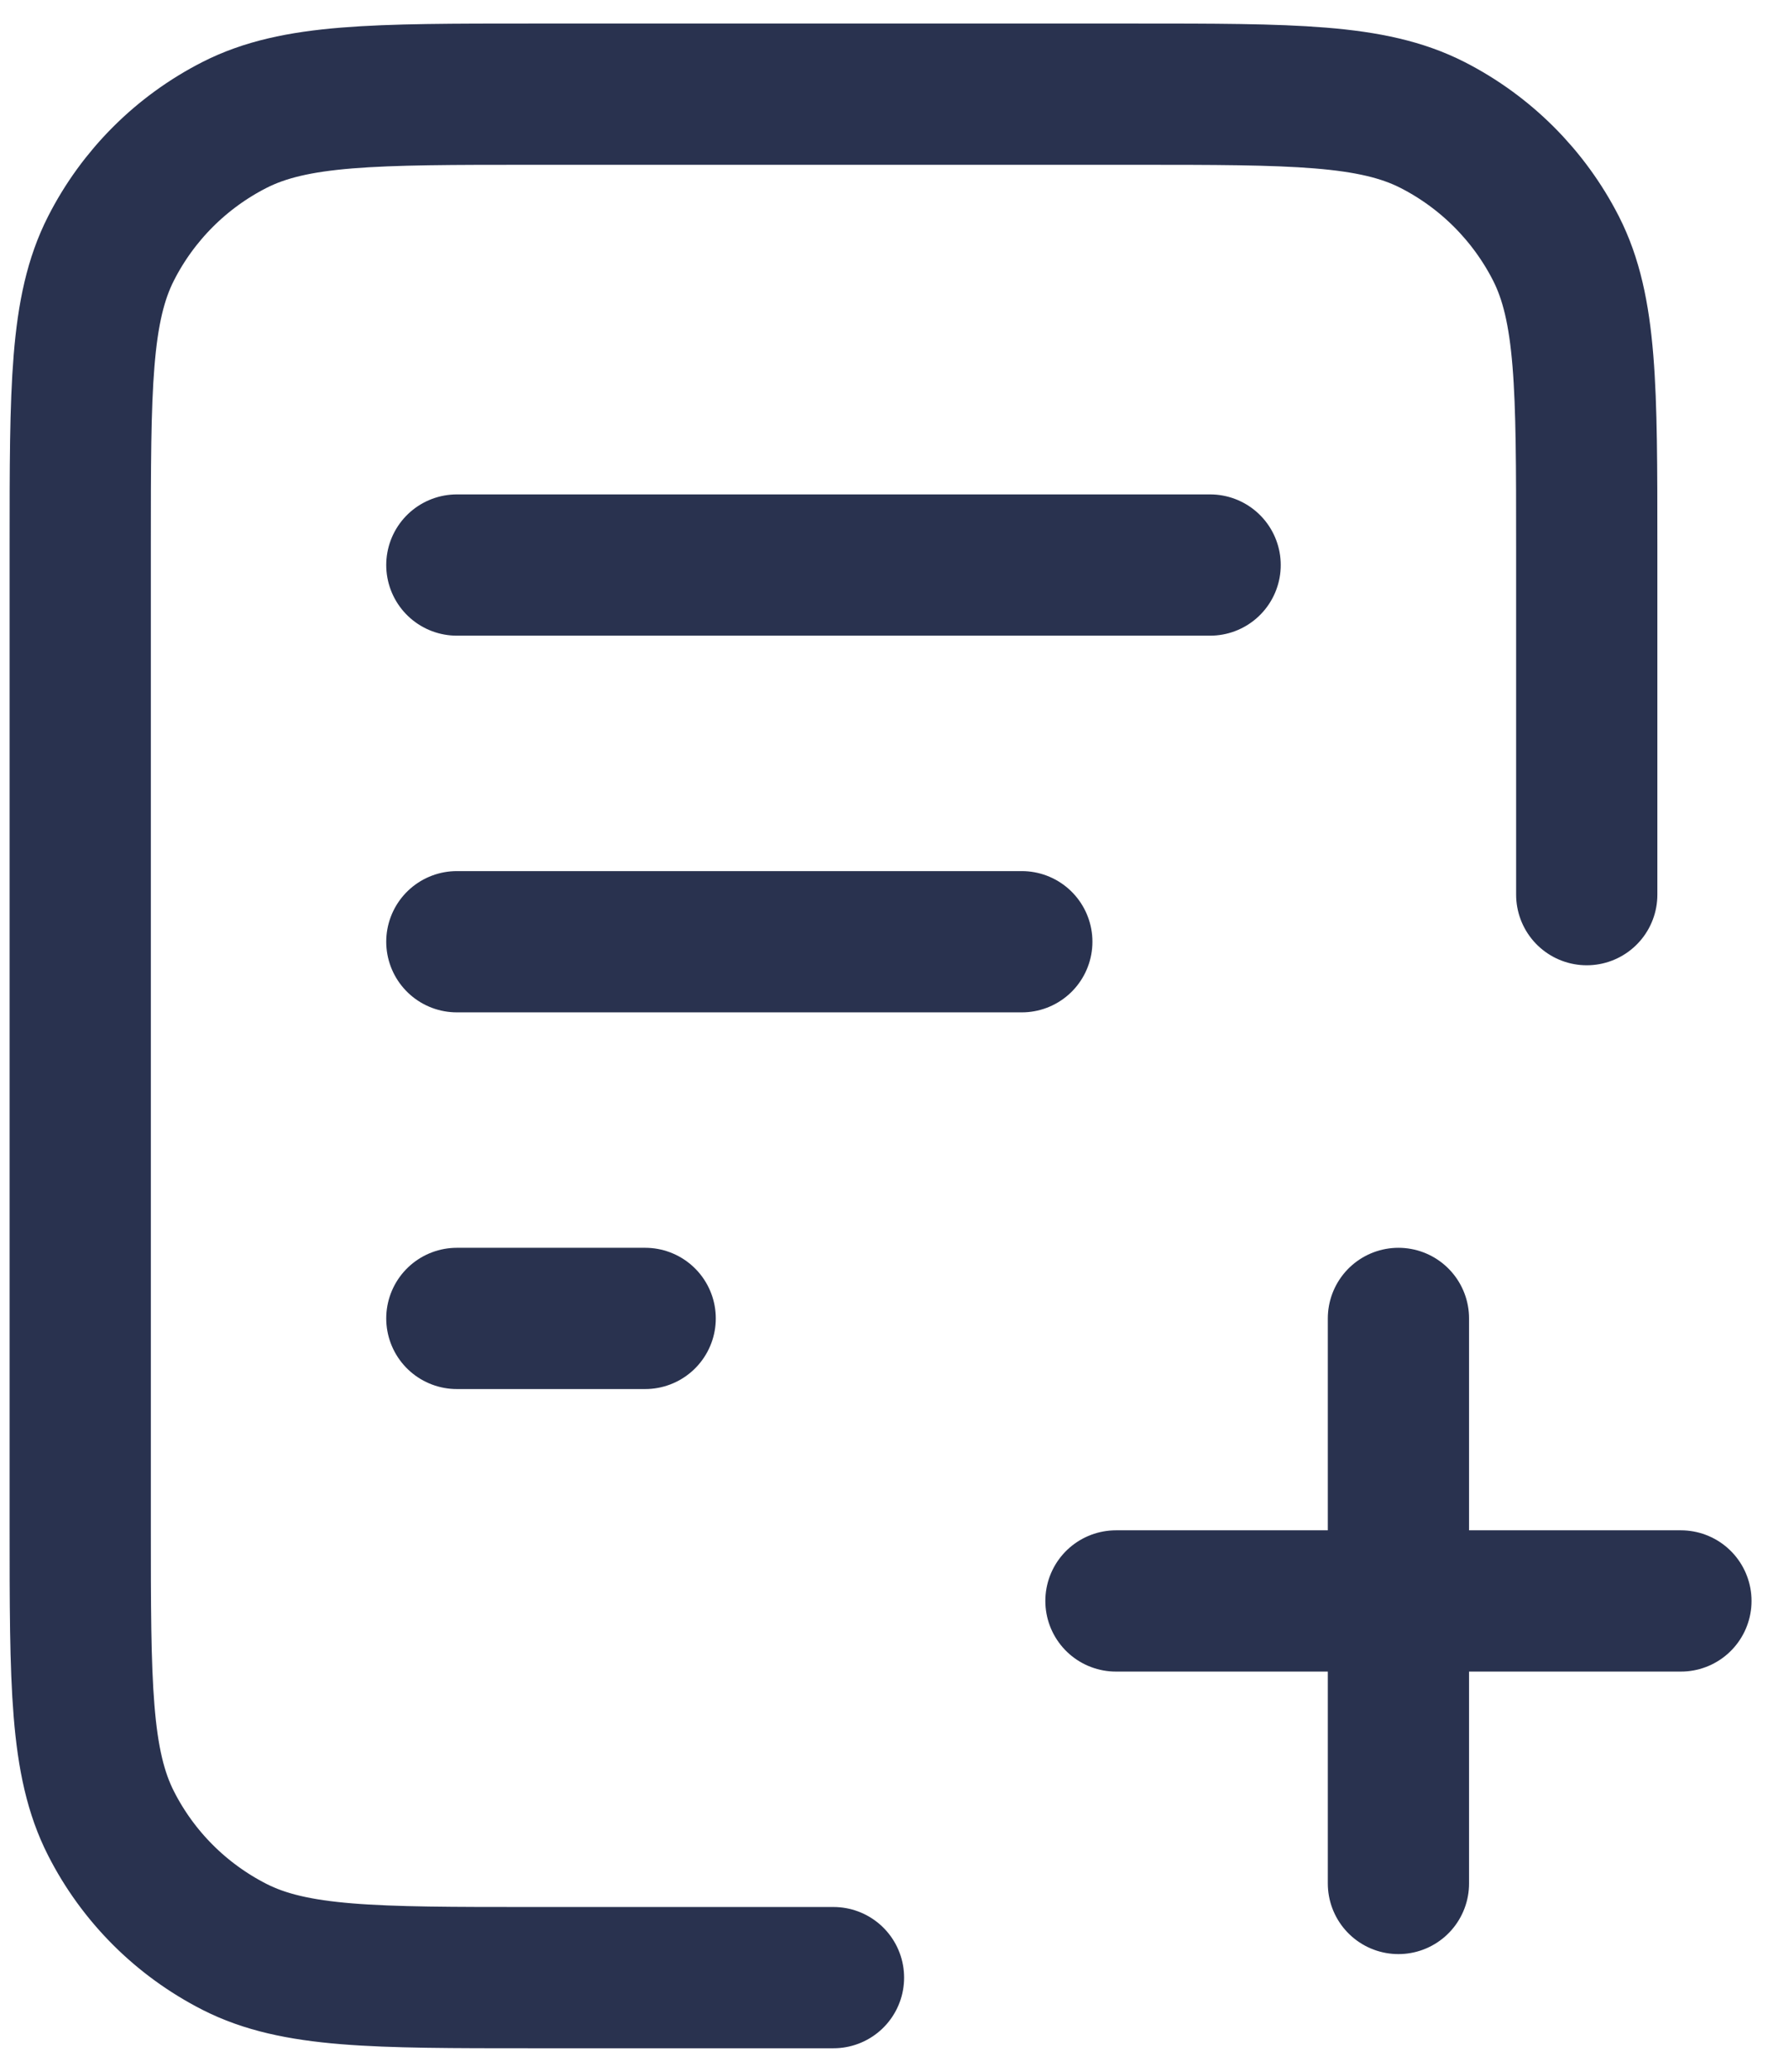 <svg width="19" height="22" viewBox="0 0 19 22" fill="none" xmlns="http://www.w3.org/2000/svg">
<path d="M16.852 9.5V5.8C16.852 4.12 16.852 3.28 16.525 2.638C16.237 2.074 15.778 1.615 15.214 1.327C14.572 1 13.732 1 12.052 1H5.652C3.972 1 3.132 1 2.49 1.327C1.925 1.615 1.466 2.074 1.179 2.638C0.852 3.28 0.852 4.12 0.852 5.8V16.2C0.852 17.88 0.852 18.72 1.179 19.362C1.466 19.927 1.925 20.385 2.49 20.673C3.132 21 3.972 21 5.652 21H8.852M10.852 10H4.852M6.852 14H4.852M12.852 6H4.852M14.852 20V14M11.852 17H17.852" stroke="#29324F" stroke-width="1.5" stroke-linecap="round" stroke-linejoin="round"/>
</svg>

